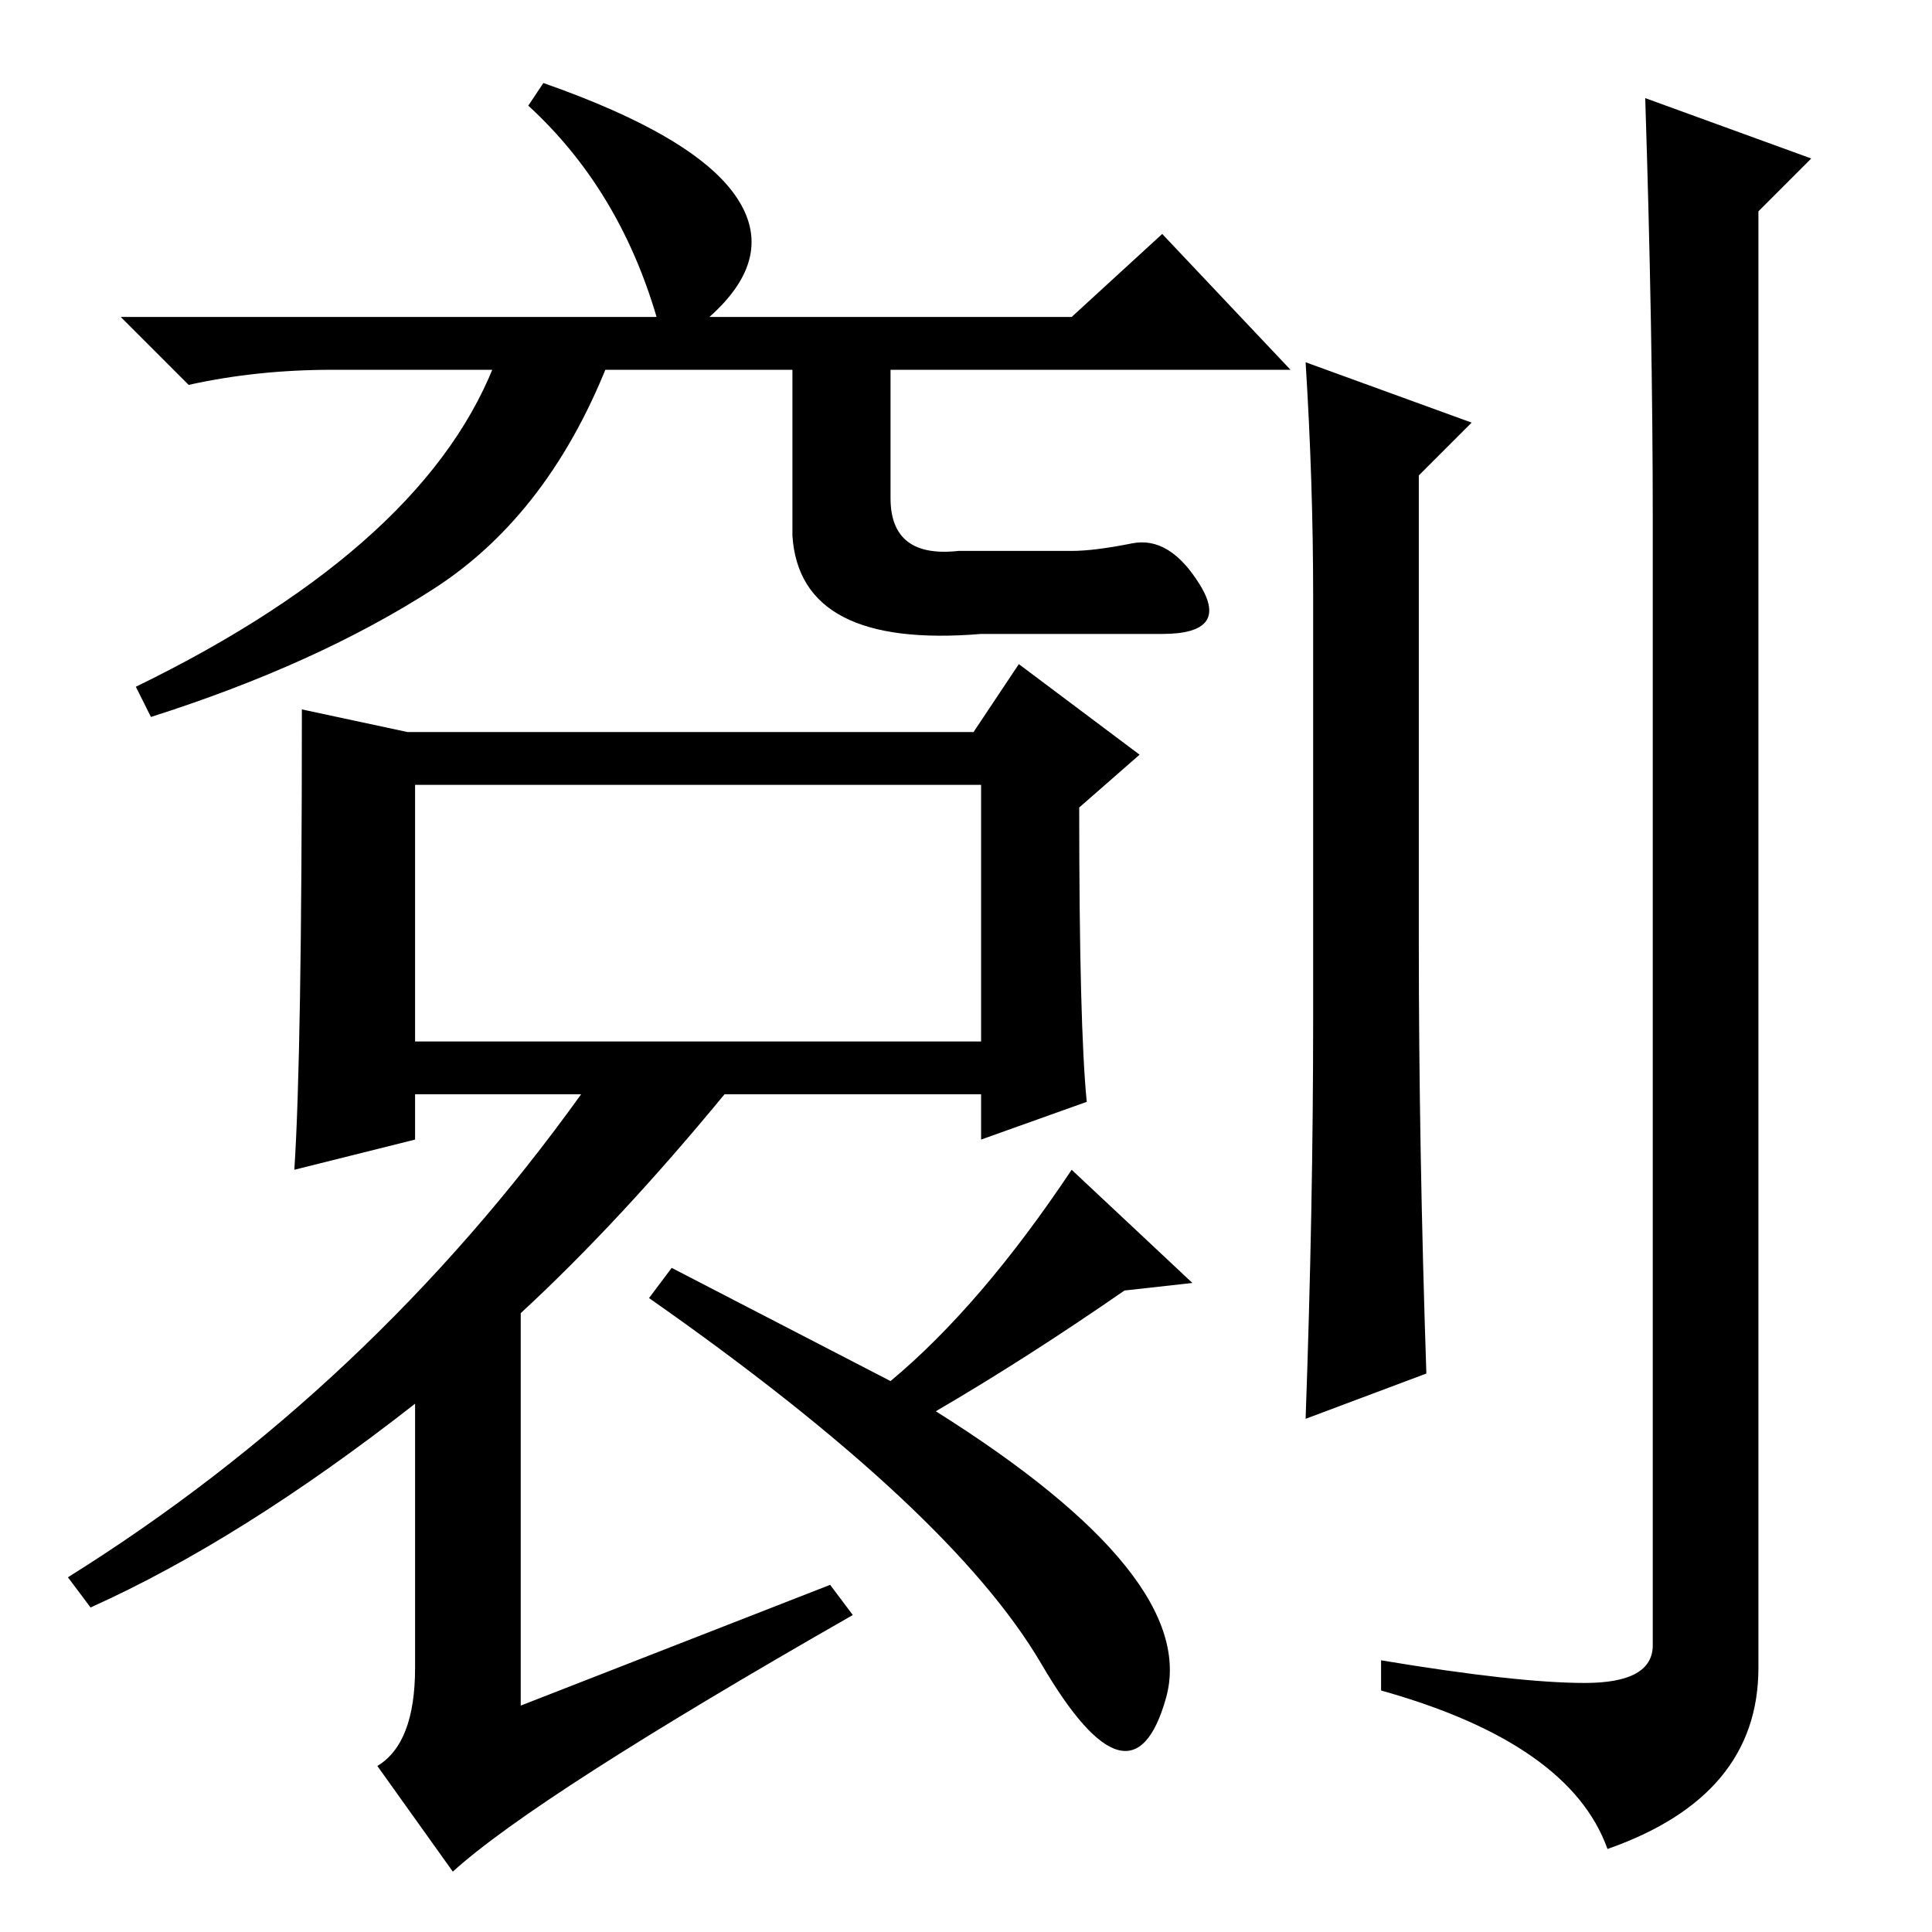 <?xml version="1.0" standalone="no"?>
<!DOCTYPE svg PUBLIC "-//W3C//DTD SVG 1.1//EN" "http://www.w3.org/Graphics/SVG/1.1/DTD/svg11.dtd" >
<svg xmlns="http://www.w3.org/2000/svg" xmlns:xlink="http://www.w3.org/1999/xlink" version="1.1" viewBox="0 -36 256 256">
  <g transform="matrix(1 0 0 -1 0 220)">
   <path fill="currentColor"
d="M69 82v-52l41 16l3 -4q-42 -24 -53 -34l-10 14q5 3 5 13v35q-23 -18 -43 -27l-3 4q40 25 68 64h-22v-6l-16 -4q1 15 1 61l14 -3h75l6 9l16 -12l-8 -7q0 -29 1 -39l-14 -5v6h-34q-14 -17 -27 -29zM55 118h75v34h-75v-34zM87 214q-5 17 -17 28l2 3q20 -7 25.5 -15t-3.5 -16
h48l12 11l17 -18h-127q-10 0 -19 -2l-9 9h71zM81 209q-8 -21 -23.5 -31t-37.5 -17l-2 4q39 19 48 44h15zM188 131q0 -27 1 -57l-16 -6q1 28 1 53v56q0 15 -1 31l22 -8l-7 -7v-62zM219 187q0 25 -1 56l22 -8l-7 -7v-193q0 -17 -20 -24q-5 14 -30 21v4q18 -3 27 -3t9 5v149z
M89 88l29 -15q12 10 24 28l16 -15l-9 -1q-13 -9 -25 -16q35 -22 30.5 -38t-16.5 4.5t-52 48.5zM105 209h13v-7v-12q0 -8 9 -7h15q3 0 8 1t9 -5.5t-5 -6.5h-24q-24 -2 -25 13v24z" />
  </g>

</svg>
